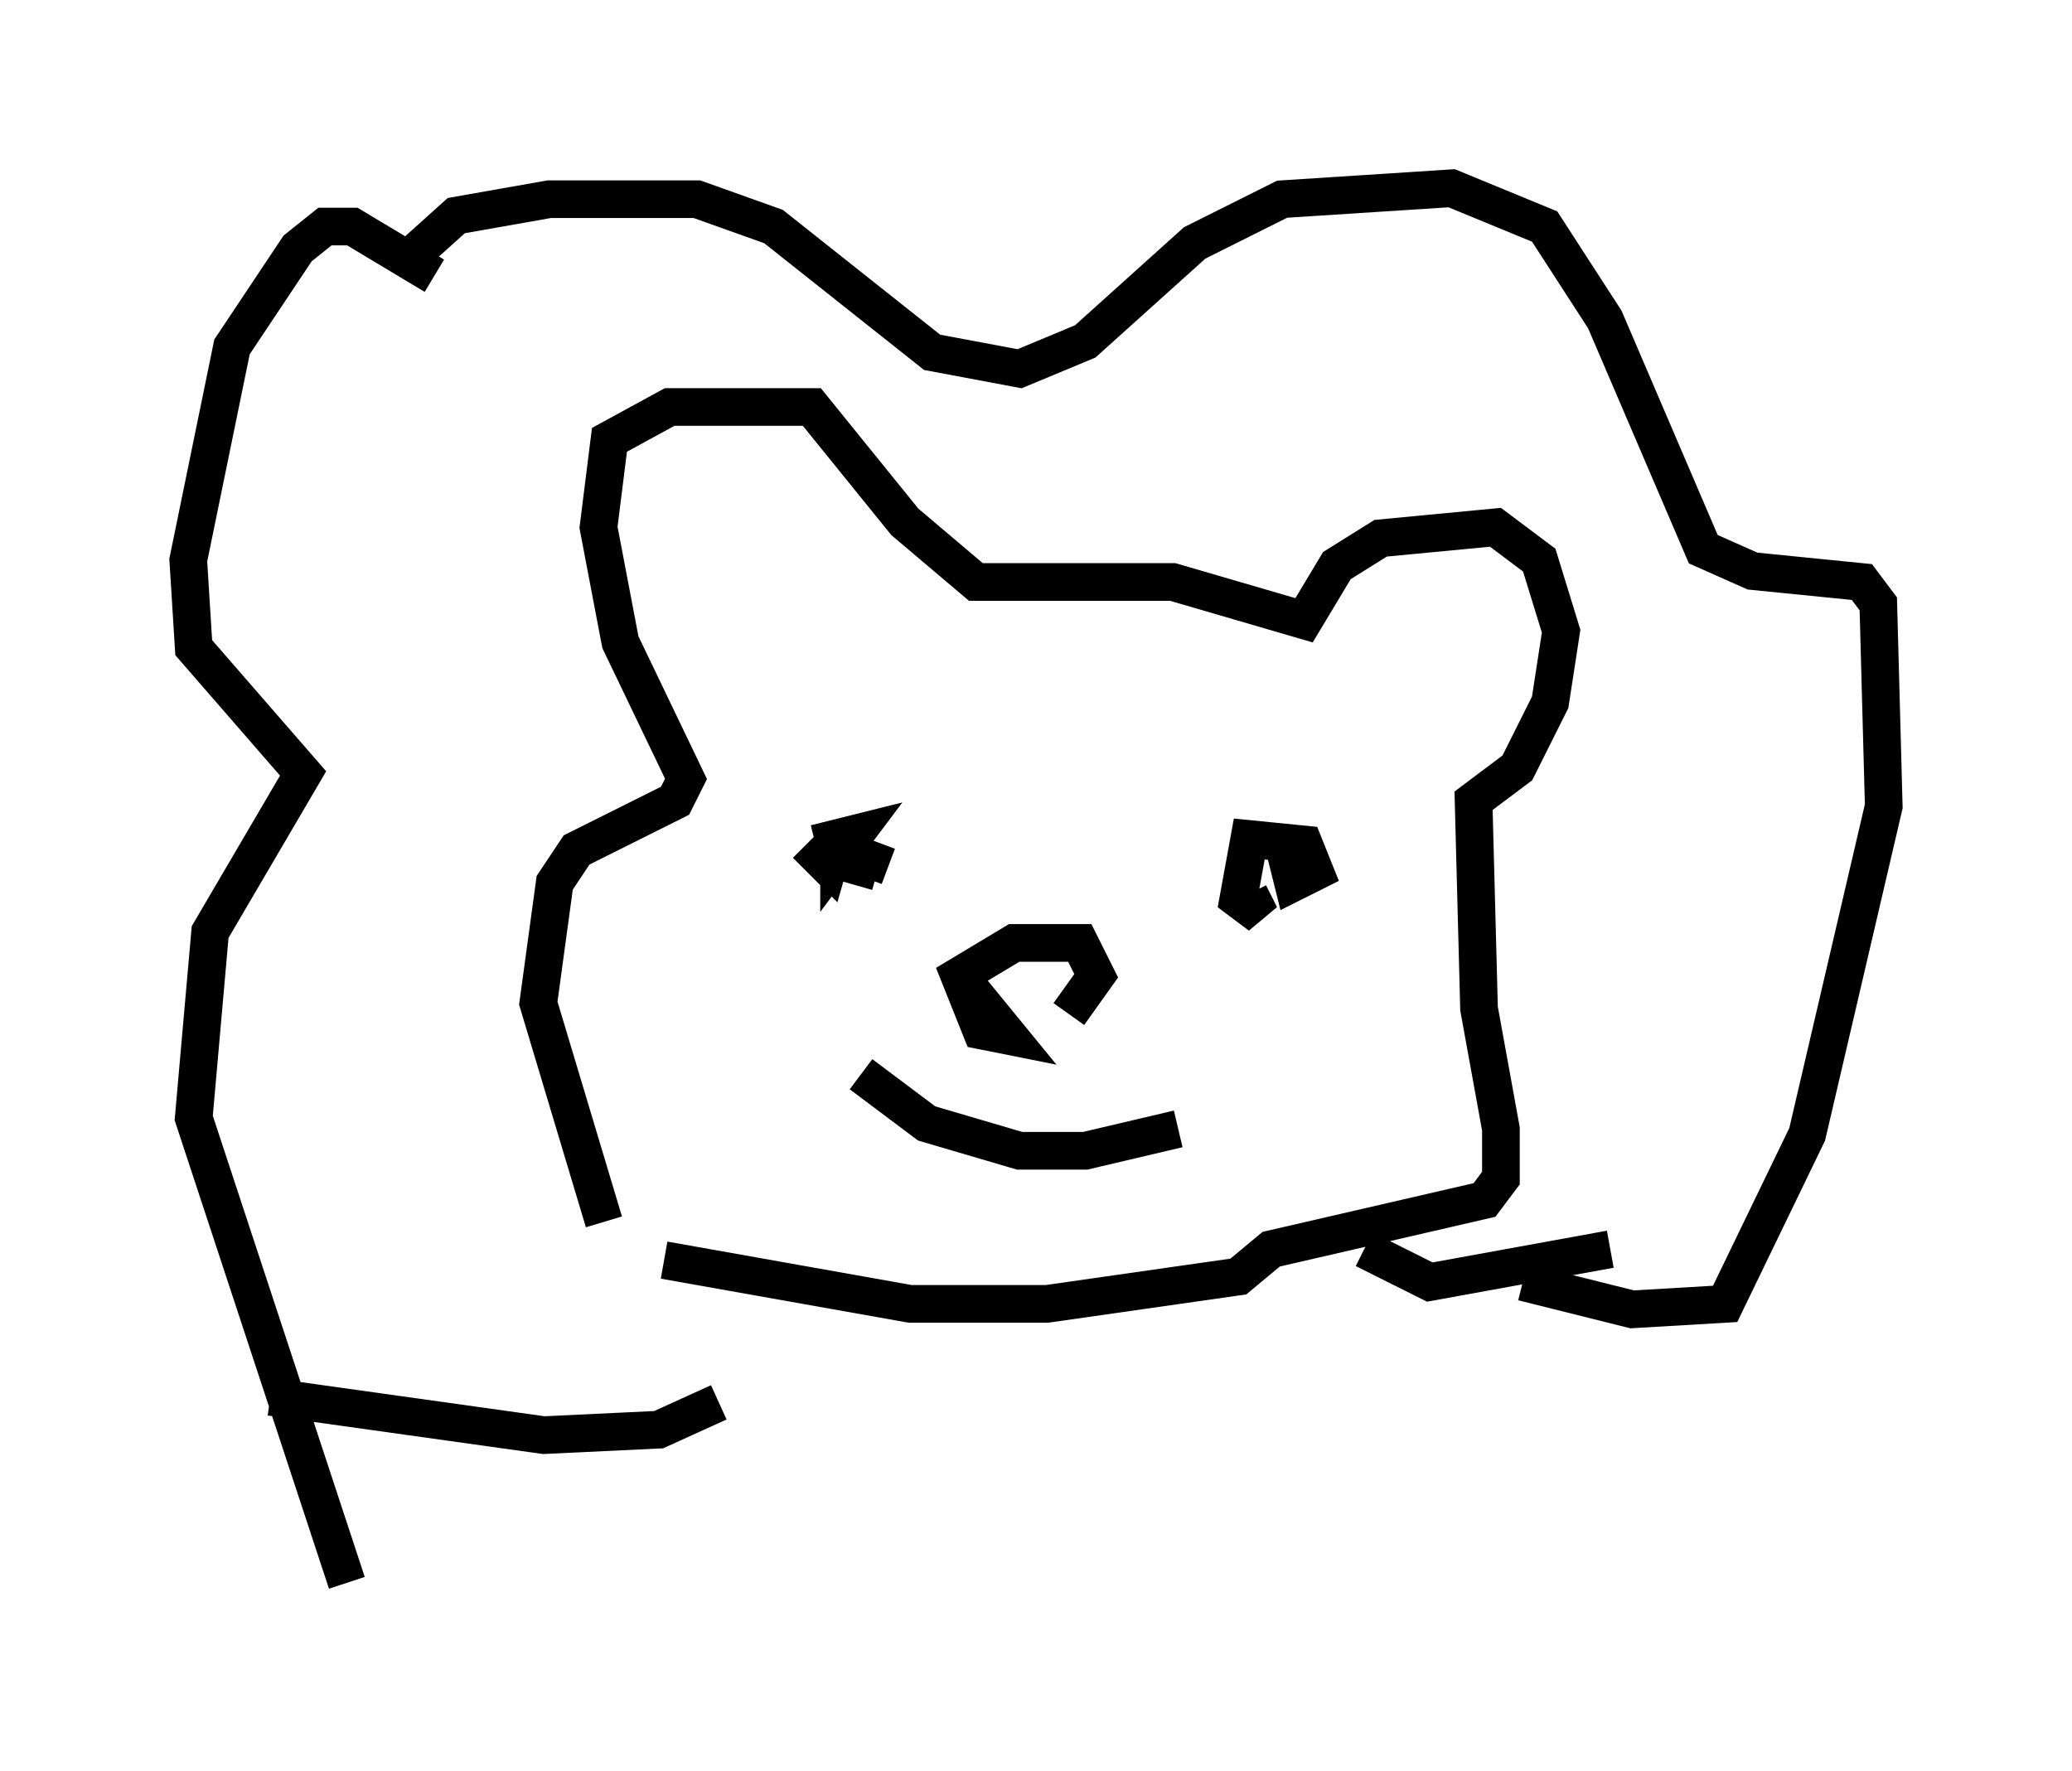 <?xml version="1.0" encoding="utf-8" ?>
<svg baseProfile="full" height="47.039" version="1.1" width="55.028" xmlns="http://www.w3.org/2000/svg" xmlns:ev="http://www.w3.org/2001/xml-events" xmlns:xlink="http://www.w3.org/1999/xlink"><defs /><rect fill="white" height="47.039" width="55.028" x="0" y="0" /><path d="M18.799, 34.922 m-2.76, -2.469 l-1.743, -5.81 0.436, -3.196 l0.581, -0.872 2.615, -1.307 l0.291, -0.581 -1.743, -3.631 l-0.581, -3.05 0.291, -2.324 l1.598, -0.872 3.777, 0.0 l2.469, 3.05 1.888, 1.598 l5.229, 0.0 3.486, 1.017 l0.872, -1.453 1.162, -0.726 l3.05, -0.291 1.162, 0.872 l0.581, 1.888 -0.291, 1.888 l-0.872, 1.743 -1.162, 0.872 l0.145, 5.52 0.581, 3.196 l0.0, 1.307 -0.436, 0.581 l-5.665, 1.307 -0.872, 0.726 l-5.084, 0.726 -3.631, 0.0 l-6.536, -1.162 m5.955, -10.458 l-1.162, -0.436 m12.492, 0.581 l-0.581, -0.291 m0.436, 0.145 l-0.581, -0.145 0.145, 0.581 l0.581, -0.291 -0.291, -0.726 l-1.453, -0.145 -0.291, 1.598 l0.581, 0.436 -0.291, -0.581 m-11.765, -1.307 l0.581, 0.581 0.291, -1.017 l0.0, 0.726 0.436, -0.581 l-0.581, 0.145 0.145, 0.581 l1.017, 0.291 m-11.765, -15.832 l-2.179, -1.307 -0.726, 0.0 l-0.726, 0.581 -1.743, 2.615 l-1.162, 5.665 0.145, 2.324 l2.905, 3.341 -2.469, 4.212 l-0.436, 4.939 4.067, 12.346 m1.453, -35.006 l1.453, -1.307 2.469, -0.436 l3.922, 0.0 2.034, 0.726 l4.212, 3.341 2.324, 0.436 l1.743, -0.726 2.905, -2.615 l2.324, -1.162 4.503, -0.291 l2.469, 1.017 1.598, 2.469 l2.615, 6.101 1.307, 0.581 l2.905, 0.291 0.436, 0.581 l0.145, 5.374 -2.034, 8.715 l-2.179, 4.503 -2.469, 0.145 l-2.905, -0.726 m-14.961, -8.134 l1.307, 1.598 -0.726, -0.145 l-0.581, -1.453 1.453, -0.872 l1.743, 0.0 0.436, 0.872 l-0.726, 1.017 m-5.52, 1.598 l1.743, 1.307 2.469, 0.726 l1.743, 0.0 2.469, -0.581 m-24.112, 7.117 l7.263, 1.017 3.05, -0.145 l1.598, -0.726 m23.676, -4.067 l-4.793, 0.872 -1.743, -0.872 " fill="none" stroke="black" stroke-width="1" /></svg>